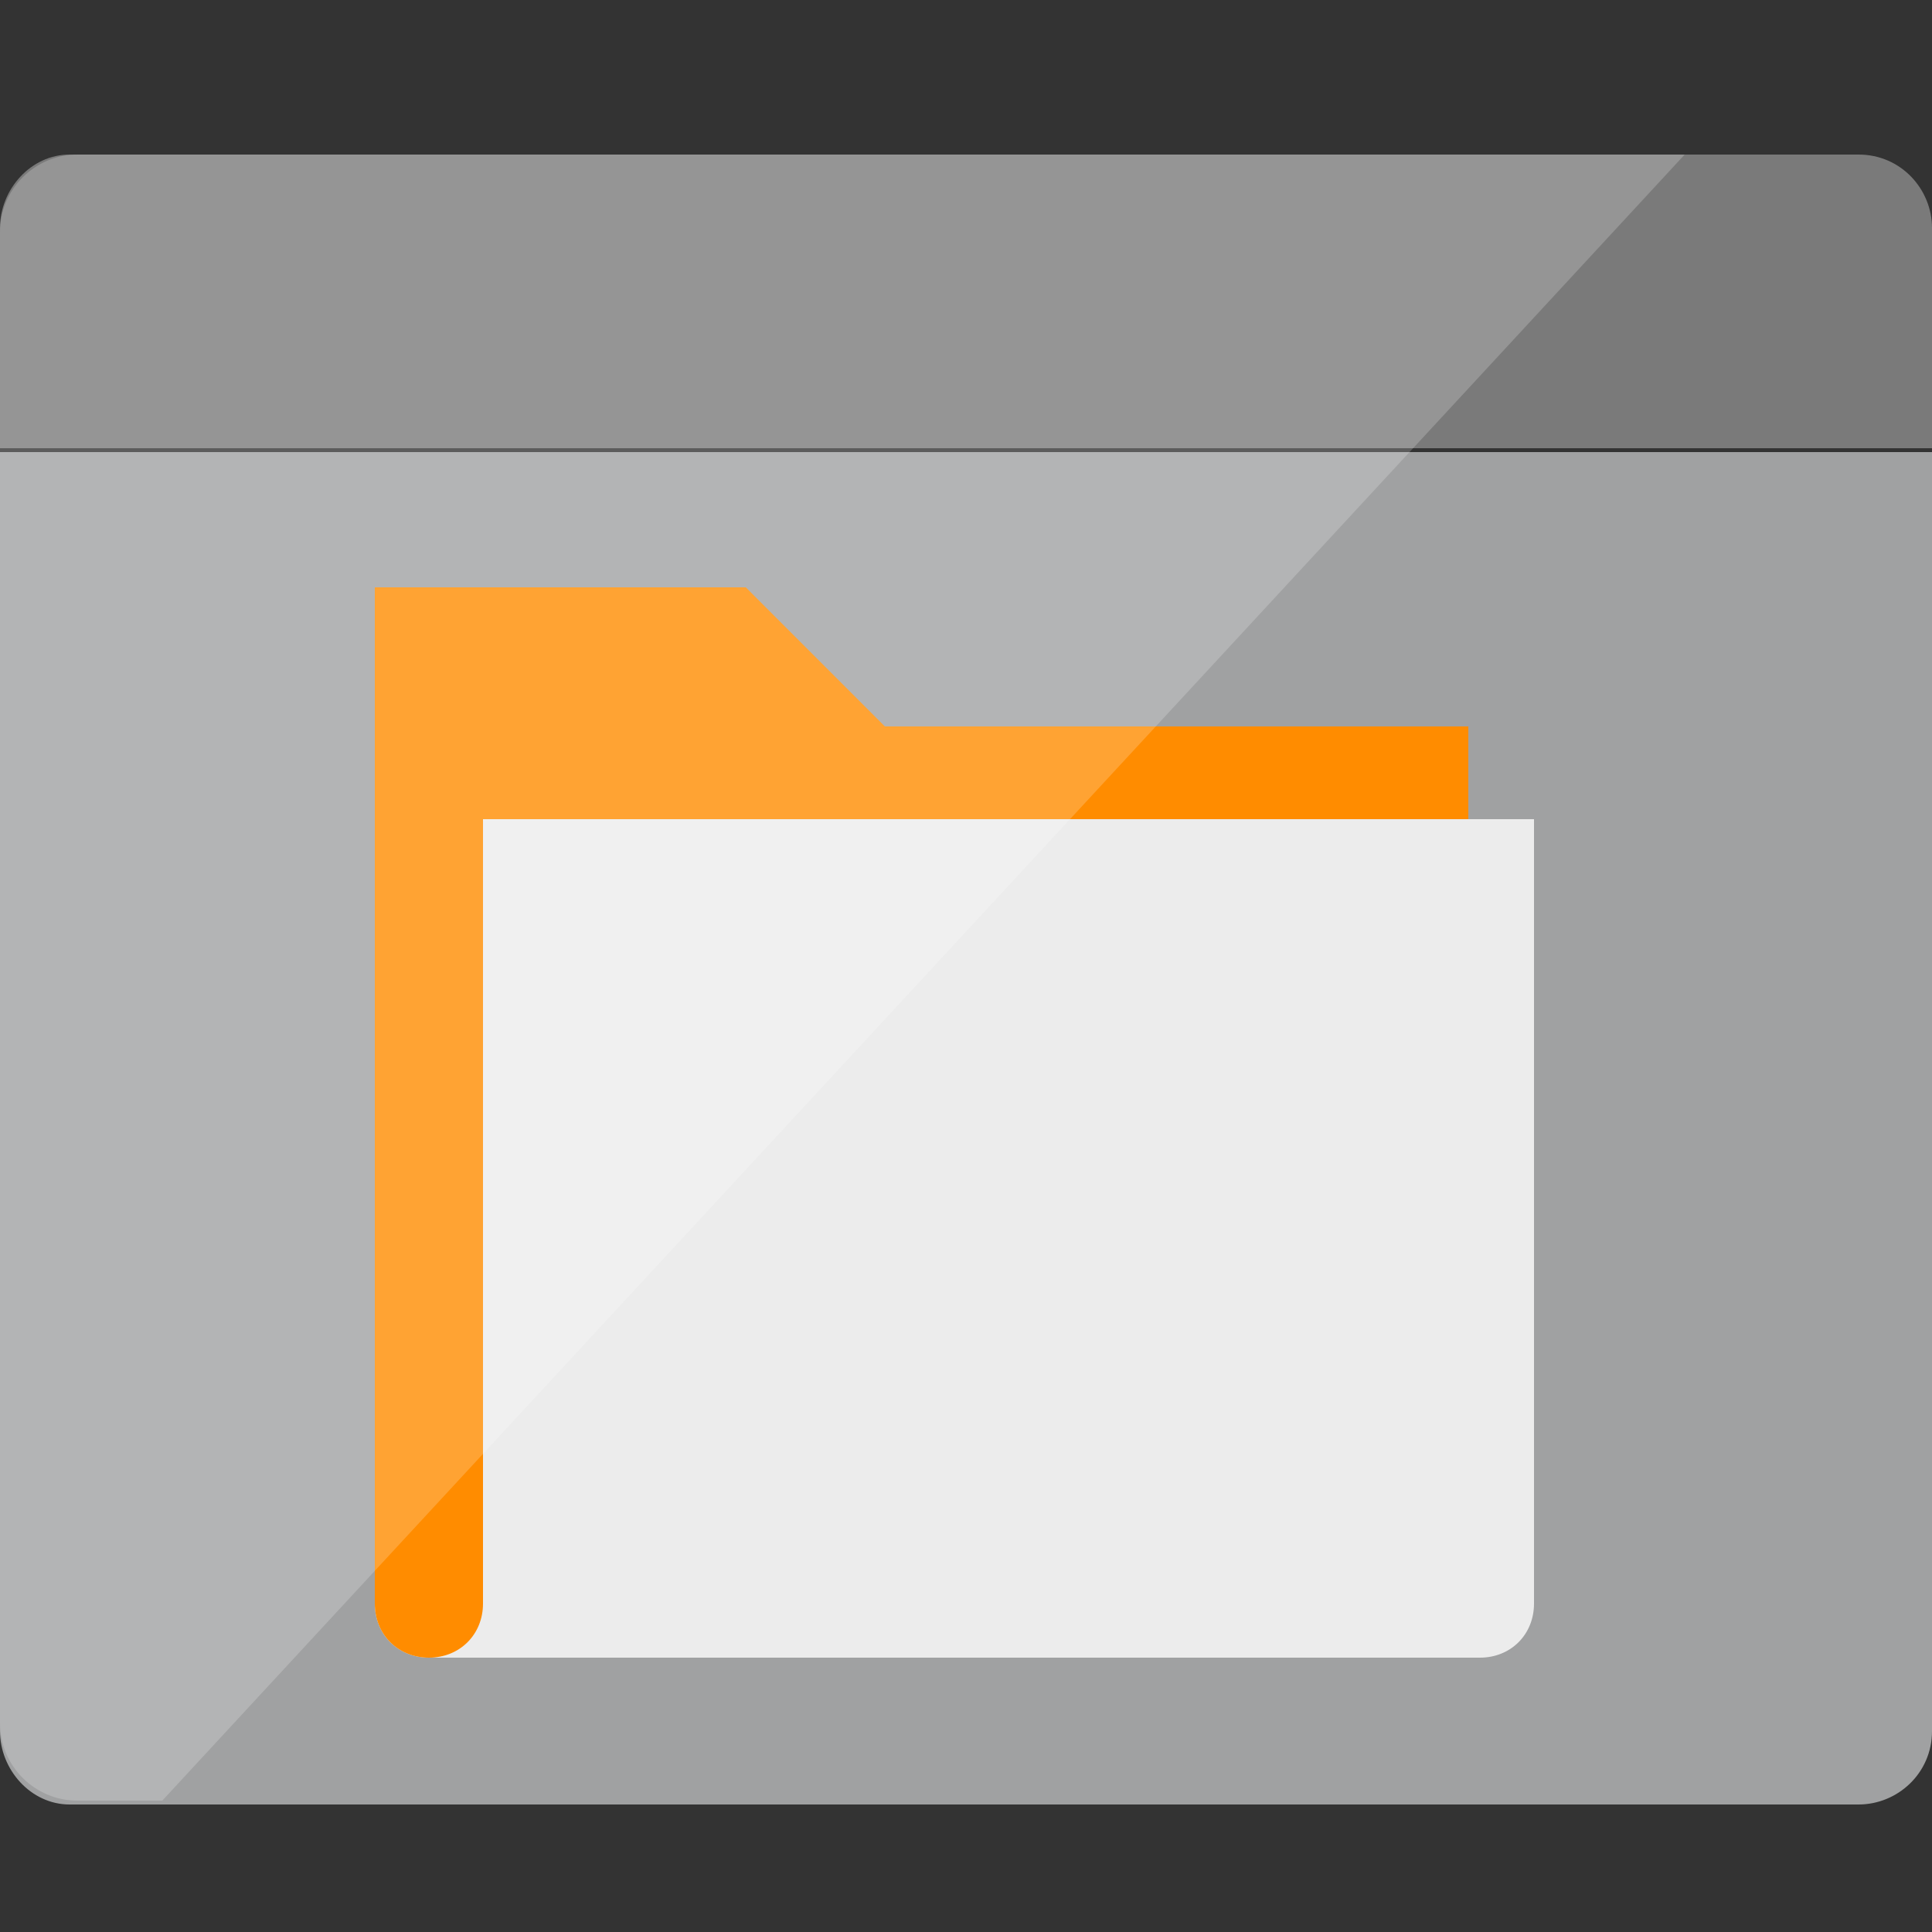 <svg version="1.1" id="Layer_1" xmlns="http://www.w3.org/2000/svg" xmlns:xlink="http://www.w3.org/1999/xlink" x="0px" y="0px"
	 width="50px" height="50px" viewBox="0 0 50 50" enable-background="new 0 0 50 50" xml:space="preserve">
<rect x="0" y="0" width="50" height="50" fill="#333333" stroke="none"/>
<path fill="#A0A1A2" d="M0,44.8c0,1,0.8,1.9,1.8,1.9h46.3c1,0,1.9-0.8,1.9-1.9l0-33.1H0V44.8z"/>
<path fill="#7A7A7A" d="M48.1,4H1.8C0.8,4,0,4.9,0,5.9v5.7h50l0-5.7C50,4.9,49.2,4,48.1,4"/>
<path opacity="0.8" fill="#FFFFFF" d="M38,21.2v-2.4H22.8l-3.6-3.6H9.7v26.3c0,0.8,0.6,1.4,1.4,1.4l0,0h27.2c0.8,0,1.4-0.6,1.4-1.4
	V21.2H38z"/>
<path fill="#FF8C00" d="M12.5,21.2v20.3c0,0.8-0.6,1.4-1.4,1.4c-0.8,0-1.4-0.6-1.4-1.4V15.2h9.6l3.6,3.6H38v2.4H12.5z"/>
<path opacity="0.2" fill="#FFFFFF" d="M2,4C0.9,4,0,4.9,0,6v7.3v3.3v28c0,1.1,0.9,2,2,2h2.2L43.6,4H2z"/>
</svg>
